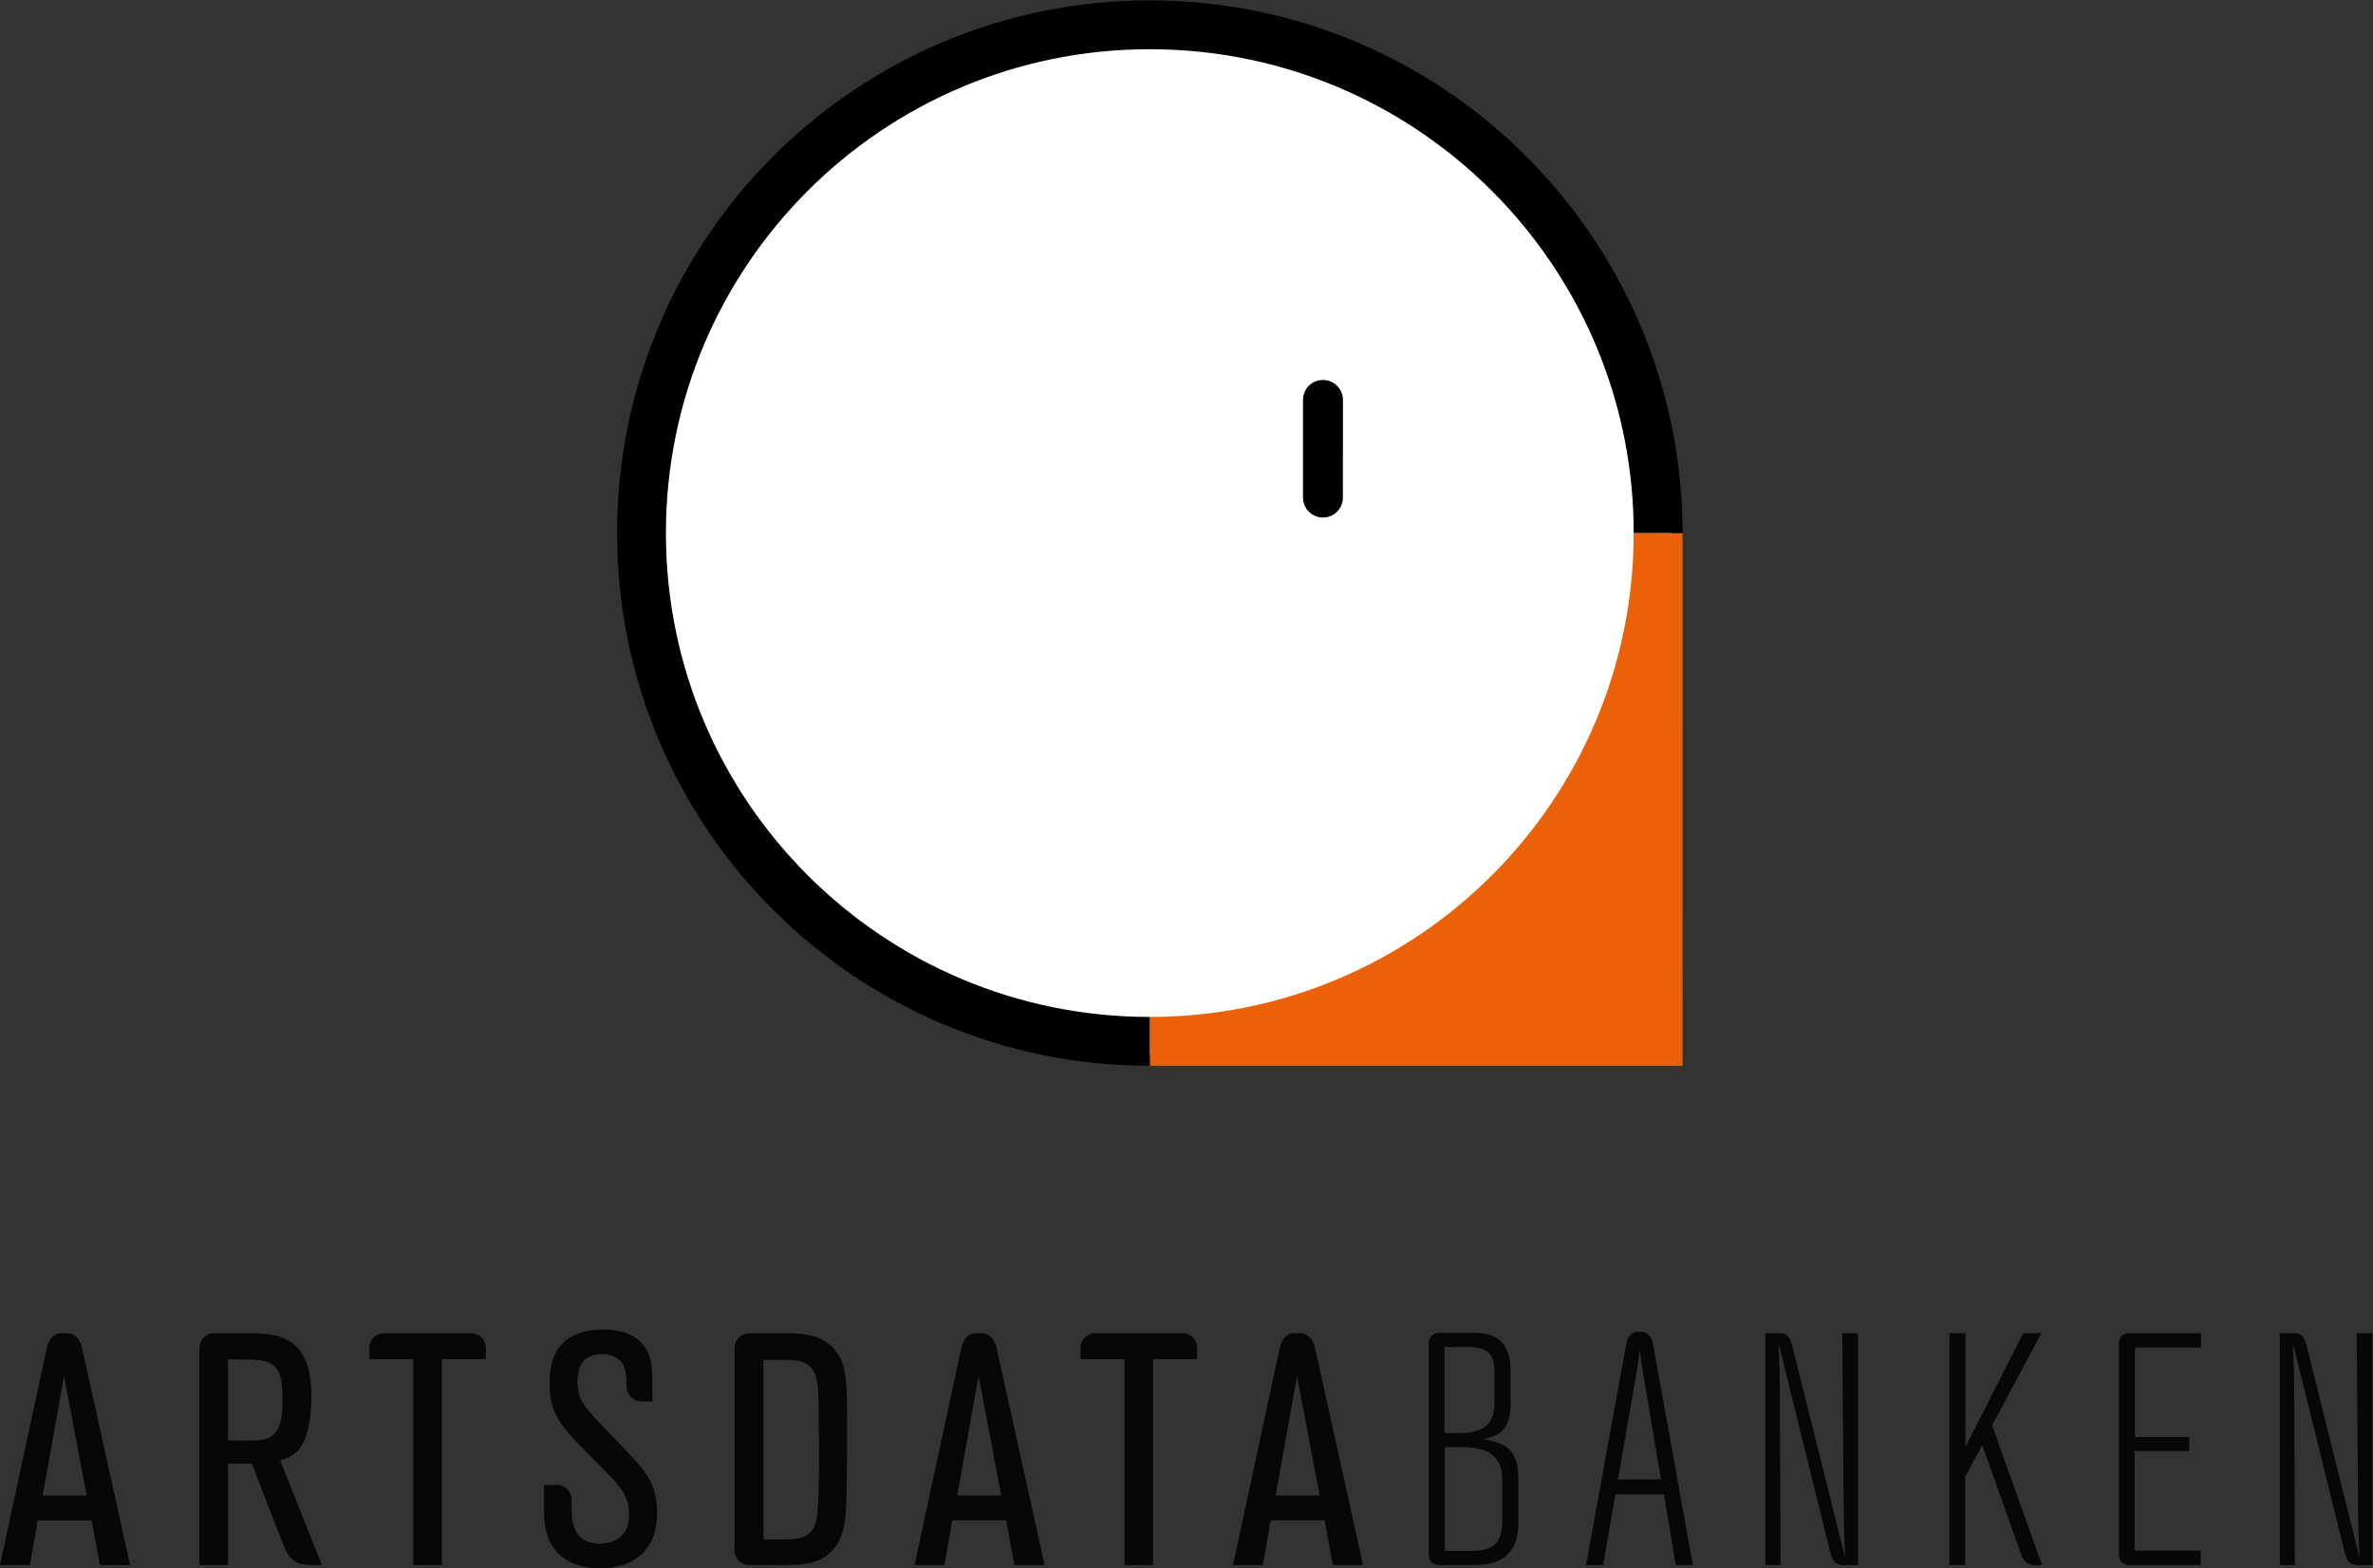 <?xml version="1.0" encoding="UTF-8" standalone="no"?>
<svg
   xmlns:dc="http://purl.org/dc/elements/1.1/"
   xmlns:cc="http://creativecommons.org/ns#"
   xmlns:rdf="http://www.w3.org/1999/02/22-rdf-syntax-ns#"
   xmlns:svg="http://www.w3.org/2000/svg"
   xmlns="http://www.w3.org/2000/svg"
   version="1.1"
   id="svg2"
   xml:space="preserve"
   width="377.947"
   height="249.8"
   viewBox="0 0 377.947 249.8"><rect x="0" y="0" width="377.947" height="249.8" fill="#333333" stroke="none"/><defs
     id="defs6" /><g
     id="g10"
     transform="matrix(1.333,0,0,-1.333,0,249.8)"><g
       id="g12"
       transform="scale(0.1)"
       style="fill:#000000"><circle
         style="fill:#ffffff;fill-opacity:1;stroke-width:41.956;stroke-linecap:round;stroke-linejoin:round"
         id="path854"
         cx="1374.438"
         cy="-1236.801"
         r="622.858"
         transform="scale(1,-1)" /><path
         d="m 1951.99,1237.01 c 0,-319.362 -258.87,-578.158 -578.17,-578.158 v -58.383 h 636.5 c 0,0 0.05,498.551 0.05,636.541 h -58.38"
         style="fill:#eb6109;fill-opacity:1;fill-rule:nonzero;stroke:none"
         id="path14" /><path
         d="m 1373.82,658.852 c -319.3,0 -578.175,258.796 -578.175,578.158 0,319.28 258.875,578.16 578.175,578.16 170.53,0 323.86,-73.85 429.66,-191.35 92.29,-102.46 148.51,-238.07 148.51,-386.81 h 58.38 c 0,95.03 -21.01,185.17 -58.35,266.18 -31.95,69.15 -75.9,131.57 -129.15,184.67 -115.05,114.74 -273.71,185.66 -449.05,185.66 -351.53,0 -636.519,-284.98 -636.519,-636.51 0,-351.557 284.939,-636.541 636.519,-636.541 v 58.383"
         style="fill:#000000;fill-opacity:1;fill-rule:nonzero;stroke:none"
         id="path16" /><path
         d="m 1580.65,1419.96 c -13.12,0.03 -23.81,-10.63 -23.81,-23.85 v -116.65 c -0.05,-13.2 10.69,-23.86 23.85,-23.89 13.19,0.03 23.82,10.66 23.82,23.89 l 0.07,116.65 c 0,13.19 -10.7,23.85 -23.93,23.85"
         style="fill:#000000;fill-opacity:1;fill-rule:nonzero;stroke:none"
         id="path18" /><path
         d="M 103.605,87.102 76.535,229.582 51.02,87.102 Z M 98.062,263.391 C 100.504,252.211 155.418,3.91 155.418,3.91 H 119.305 L 109.492,57.289 H 45.129 L 35.707,3.91 H 0 c 0,0 53.297,247.649 55.852,259.399 2.562,11.781 9.57,17.679 17.367,17.679 2.598,0 5.461,0 7.289,0 8.039,0 15.125,-6.398 17.555,-17.597"
         style="fill:#070707;fill-opacity:1;fill-rule:nonzero;stroke:none"
         id="path20" /><path
         d="M 1196.31,87.102 1169.24,229.582 1143.73,87.102 Z m -5.54,176.289 c 2.44,-11.18 57.36,-259.481 57.36,-259.481 h -36.11 l -9.82,53.379 h -64.36 l -9.42,-53.379 h -35.71 c 0,0 53.3,247.649 55.85,259.399 2.56,11.781 9.57,17.679 17.37,17.679 2.6,0 5.46,0 7.29,0 8.04,0 15.12,-6.398 17.55,-17.597"
         style="fill:#070707;fill-opacity:1;fill-rule:nonzero;stroke:none"
         id="path22" /><path
         d="M 1576.8,87.102 1549.72,229.582 1524.21,87.102 Z m -5.54,176.289 c 2.43,-11.18 57.35,-259.481 57.35,-259.481 h -36.13 l -9.79,53.379 h -64.38 L 1508.9,3.91 h -35.72 c 0,0 53.31,247.649 55.87,259.399 2.55,11.781 9.56,17.679 17.35,17.679 2.6,0 5.47,0 7.3,0 8.04,0 15.11,-6.398 17.56,-17.597"
         style="fill:#070707;fill-opacity:1;fill-rule:nonzero;stroke:none"
         id="path24" /><path
         d="m 1962.98,234.66 c -0.77,3.942 -2.35,16.129 -3.92,26.32 -0.4,-3.929 -0.78,-7.46 -1.16,-11.39 -0.8,-3.91 -1.21,-8.231 -1.97,-12.551 l -22.77,-130.687 h 51.41 z m -7.13,47.922 c 2.32,0 4.92,0 6.45,0 3.4,0 10.92,-4.301 12.49,-13.184 1.56,-8.878 47.85,-265.488 47.85,-265.488 h -20.41 L 1988.1,88.309 h -58.08 L 1915.51,3.91 h -20.42 c 0,0 46.27,255.488 48.18,265.141 1.9,9.668 8.42,13.531 12.58,13.531"
         style="fill:#070707;fill-opacity:1;fill-rule:nonzero;stroke:none"
         id="path26" /><path
         d="M 2220.05,280.988 V 3.91 c 0,0 -11.39,0 -17.38,0 -6,0 -12.49,1.941 -15.22,12.871 -2.73,10.957 -62.37,252.051 -62.37,252.051 1.19,-31.793 1.59,-40.043 1.59,-67.891 l 0.76,-197.031 h -18.04 V 280.988 c 0,0 12.19,0 18.96,0 6.75,0 10.83,-6.476 12.69,-13.609 1.86,-7.109 63.72,-255.238 63.72,-255.238 -0.8,14.539 -1.96,38.48 -1.96,66.738 l -1.58,202.109 h 18.83"
         style="fill:#070707;fill-opacity:1;fill-rule:nonzero;stroke:none"
         id="path28" /><path
         d="M 2834.65,280.988 V 3.91 c 0,0 -11.4,0 -17.39,0 -6,0 -12.49,1.941 -15.22,12.871 -2.73,10.957 -62.37,252.051 -62.37,252.051 1.18,-31.793 1.57,-40.043 1.57,-67.891 l 0.78,-197.031 h -18.04 V 280.988 c 0,0 12.19,0 18.94,0 6.77,0 10.87,-6.476 12.71,-13.609 1.86,-7.109 63.72,-255.238 63.72,-255.238 -0.8,14.539 -1.96,38.48 -1.96,66.738 l -1.58,202.109 h 18.84"
         style="fill:#070707;fill-opacity:1;fill-rule:nonzero;stroke:none"
         id="path30" /><path
         d="m 2417.47,280.988 h 21.59 L 2380.19,170.711 2439.85,3.91 c 0,0 -5.85,0 -9.09,0 -7.53,0 -12.62,4.18 -15.4,11.512 -2.79,7.379 -46.95,132.137 -46.95,132.137 l -20.42,-38.477 V 3.91 h -18.83 V 280.988 h 19.23 V 145.211 l 69.08,135.777"
         style="fill:#070707;fill-opacity:1;fill-rule:nonzero;stroke:none"
         id="path32" /><path
         d="m 324.164,157.781 c -7.445,-5.14 -12.941,-5.14 -51.797,-5.14 v 96.949 c 35.707,0 43.176,0 51.41,-5.09 13.352,-8.219 13.739,-25.91 13.739,-42.801 0,-13.719 0,-34.898 -13.352,-43.918 z m 10.606,-28.672 c 7.066,1.969 22.765,5.5 30.613,28.262 3.926,10.199 6.672,27.469 6.672,48.27 0,69.468 -36.895,75.347 -73.395,75.347 h -42.738 c -9.777,0 -17.703,-7.929 -17.703,-17.707 V 3.91 h 34.148 V 125.18 h 28.645 c 0,0 34.621,-90.801 39.906,-102.711 5.281,-11.949 14.109,-18.559 30.051,-18.559 8.308,0 13.64,0 13.64,0 L 334.77,129.109"
         style="fill:#070707;fill-opacity:1;fill-rule:nonzero;stroke:none"
         id="path34" /><path
         d="M 976.148,61.219 C 972.223,36.488 956.52,34.52 934.547,34.52 H 912.176 V 249.199 c 36.5,0 44.344,0 52.98,-5.898 12.164,-8.641 12.559,-23.531 12.961,-53.762 0.391,-26.668 0.391,-36.488 0.391,-62.008 0,-14.519 -0.391,-53.351 -2.36,-66.312 z m 21.977,198.972 c -16.48,20.797 -41.215,20.797 -68.285,20.797 h -34.508 c -9.769,0 -17.695,-7.929 -17.695,-17.707 V 21.621 c 0,-9.781 7.926,-17.711 17.695,-17.711 h 33.715 c 29.832,0 55.726,0 71.433,25.121 9.81,16.48 10.6,36.098 10.99,63.188 0.78,37.679 0.78,55.34 0.78,70.261 0,67.102 -1.17,81.61 -14.125,97.711"
         style="fill:#070707;fill-opacity:1;fill-rule:nonzero;stroke:none"
         id="path36" /><path
         d="M 562.852,280.988 H 458.914 c -9.777,0 -17.695,-7.929 -17.695,-17.707 v -13.312 h 52.59 V 3.91 h 34.148 V 249.969 h 52.598 v 13.312 c 0,9.778 -7.926,17.707 -17.703,17.707"
         style="fill:#070707;fill-opacity:1;fill-rule:nonzero;stroke:none"
         id="path38" /><path
         d="m 1795.02,63.961 c 0,-24.332 -1.57,-43.191 -36.12,-43.191 h -32.56 V 144.801 h 20.02 c 44.74,0 48.66,-22.36 48.66,-41.602 z m -69.08,200.551 h 24.35 c 25.88,0 35.31,-5.883 35.31,-30.614 v -33.367 c 0,-16.07 -1.19,-38.84 -40.83,-38.84 h -18.83 z m 45.92,-110.282 c 17.27,3.93 32.96,9.02 32.96,41.981 v 39.66 c 0,45.527 -30.6,45.527 -47.89,45.527 h -37.79 c -6.52,0 -11.8,-5.187 -12.03,-11.636 V 15.551 c 0.23,-6.449 5.51,-11.641 12.03,-11.641 h 42.92 c 44.34,0 52.19,26.668 52.19,51.82 V 102.82 c 0,32.961 -7.85,46.301 -42.39,51.41"
         style="fill:#070707;fill-opacity:1;fill-rule:nonzero;stroke:none"
         id="path40" /><path
         d="m 2629.8,263.719 v 17.269 h -88.99 c -5.25,-1.34 -9.13,-6.039 -9.13,-11.668 V 15.961 c 0,-6.641 5.4,-12.051 12.06,-12.051 h 85.65 V 21.16 h -78.88 V 140.102 h 65.16 v 16.859 h -64.75 v 106.758 h 78.88"
         style="fill:#070707;fill-opacity:1;fill-rule:nonzero;stroke:none"
         id="path42" /><path
         d="M 1412.64,280.988 H 1308.7 c -9.78,0 -17.7,-7.929 -17.7,-17.707 v -13.312 h 52.59 V 3.91 h 34.15 V 249.969 h 52.6 v 13.312 c 0,9.778 -7.92,17.707 -17.7,17.707"
         style="fill:#070707;fill-opacity:1;fill-rule:nonzero;stroke:none"
         id="path44" /><path
         d="m 752.043,136.57 -34.922,36.489 c -19.617,20.8 -27.07,29.031 -27.07,49.851 0,7.852 0,32.961 29.031,32.961 24.34,0 27.863,-17.269 28.664,-22.383 0.567,-3.687 0.719,-6.199 1.059,-17.297 0.472,-9.351 8.136,-16.839 17.609,-16.839 h 13.113 c 0,40.839 0,50.238 -7.847,63.187 -12.571,20.422 -36.504,22.77 -50.629,22.77 -64.371,0 -64.371,-49.438 -64.371,-64.778 0,-25.09 5.508,-41.98 31.793,-69.062 l 37.675,-38.457 c 15.704,-16.09 25.508,-27.082 25.508,-49.051 0,-30.23 -23.937,-34.551 -34.929,-34.551 -30.606,0 -32.961,25.91 -33.352,32.988 -0.293,3.801 -0.367,6.531 -0.383,19.73 -0.082,9.699 -7.961,17.551 -17.683,17.551 H 650.004 V 69.07 c 0,-20.801 3.937,-41.629 21.598,-55.352 C 677.09,8.988 691.219,0 717.914,0 c 20.801,0 67.117,7.43 67.117,66.309 0,31.812 -10.218,45.91 -32.988,70.261"
         style="fill:#070707;fill-opacity:1;fill-rule:nonzero;stroke:none"
         id="path46" /></g></g></svg>
